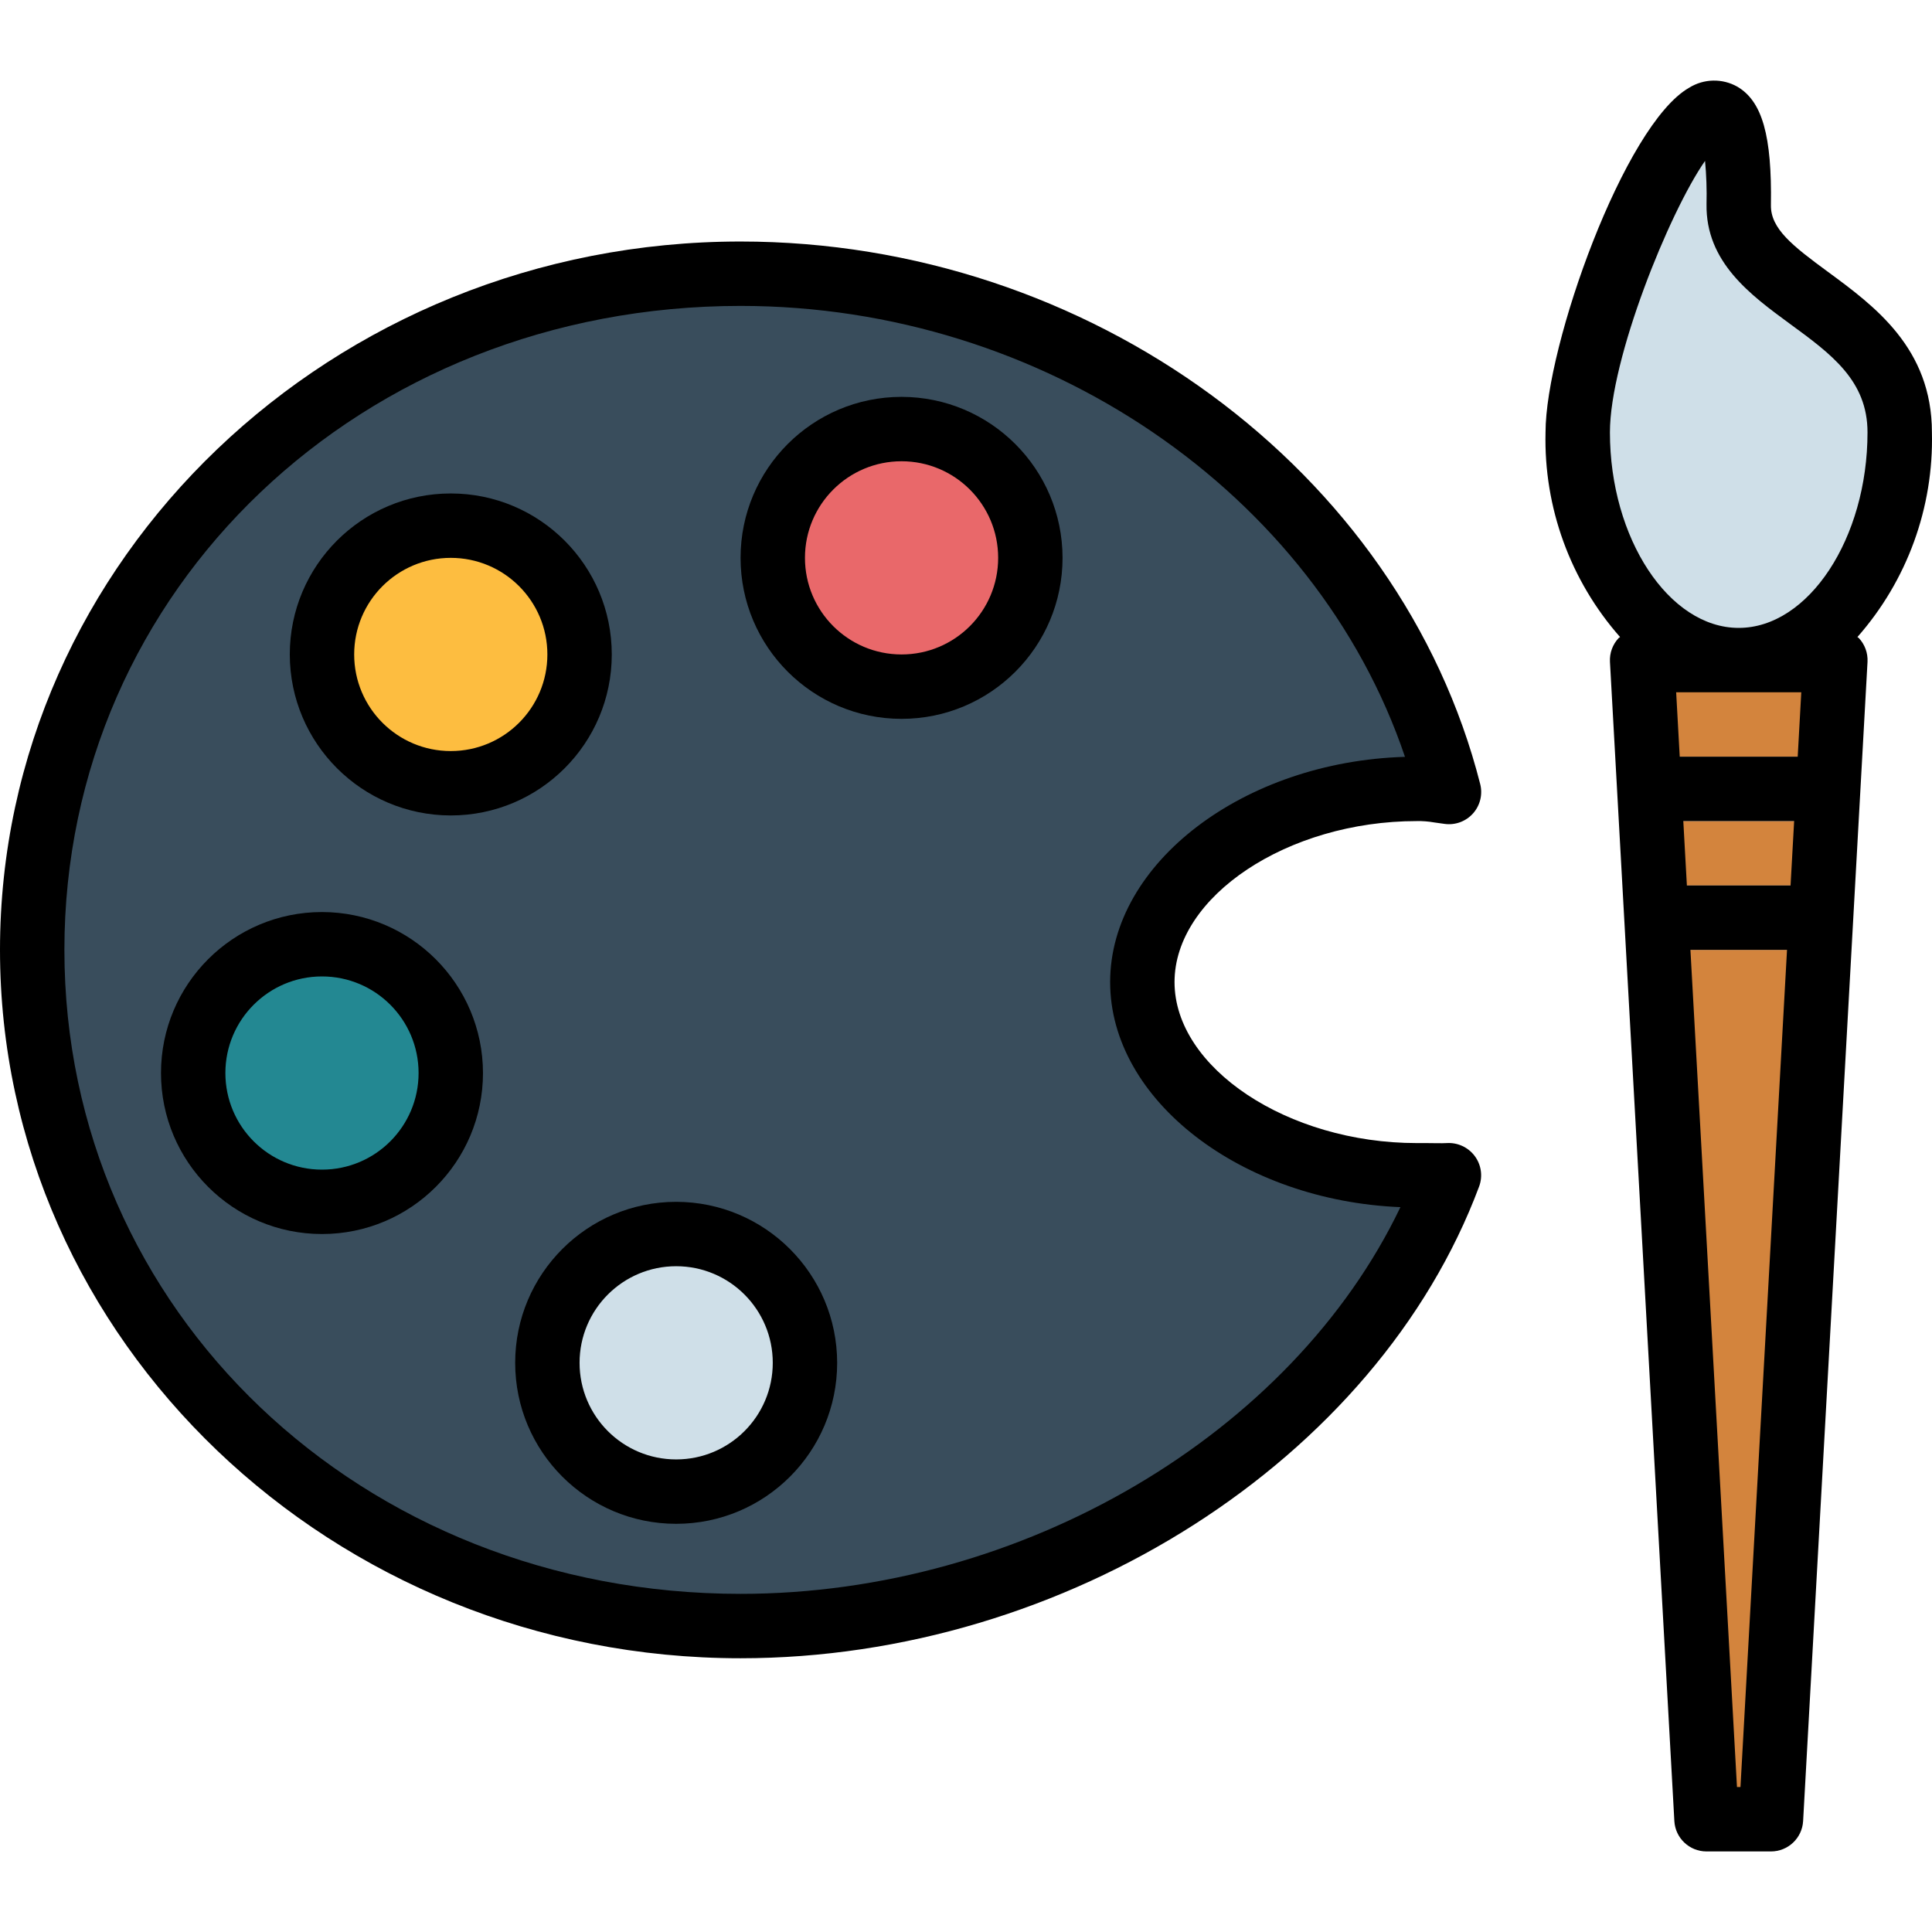 <svg height="480pt" viewBox="0 -20 480.022 480" width="480pt" xmlns="http://www.w3.org/2000/svg"><path d="m440 431.996h-16l-16-288h48zm0 0" fill="#d3843d"/><g fill="#cfdfe8"><path d="m472 87.41c0 31.25-17.91 56.586-40 56.586s-40-25.336-40-56.586c0-31.246 41-121.238 40-56.574-.344 22.312 40 25.328 40 56.574zm0 0"/><path d="m408 167.996h48v16h-48zm0 0"/><path d="m408 199.996h48v16h-48zm0 0"/></g><path d="m352 271.996c-35.84 0-68.184-21.488-68.184-48 0-26.512 32.344-48 68.184-48 2.688.02 5.363.285 8 .801-18.777-73.883-91.793-128.801-176-128.801-98.566 0-176 75.199-176 168 0 92.801 77.434 168 176 168 77.793 0 151.559-46.641 176-112-2.016.137-5.938 0-8 0zm0 0" fill="#394d5c"/><path d="m144 142.594c0 17.676-14.328 32-32 32s-32-14.324-32-32c0-17.672 14.328-32 32-32s32 14.328 32 32zm0 0" fill="#fdbd40"/><path d="m256 118.594c0 17.676-14.328 32-32 32s-32-14.324-32-32c0-17.672 14.328-32 32-32s32 14.328 32 32zm0 0" fill="#e9686a"/><path d="m112 246.594c0 17.676-14.328 32-32 32s-32-14.324-32-32c0-17.672 14.328-32 32-32s32 14.328 32 32zm0 0" fill="#238892"/><path d="m200 318.594c0 17.676-14.328 32-32 32s-32-14.324-32-32c0-17.672 14.328-32 32-32s32 14.328 32 32zm0 0" fill="#cfdfe8"/><path d="m454.16 47.523c-8.832-6.48-14.25-10.727-14.16-16.566.266-17.242-2.145-25.77-8.32-29.418-3.742-2.125-8.348-2.027-12 .25-16.078 9.152-35.68 64.047-35.68 85.621-.453 18.68 6.16 36.844 18.52 50.859-.105.094-.238.133-.336.23-1.512 1.598-2.297 3.746-2.176 5.945l16 288c.238 4.238 3.746 7.555 7.992 7.551h16c4.25.008 7.762-3.309 8-7.551l16-288c.121-2.199-.664-4.348-2.176-5.945-.098-.098-.23-.137-.336-.23 12.355-14.016 18.969-32.18 18.512-50.859 0-20.941-14.328-31.414-25.84-39.887zm-6.617 104.473-.887 16h-29.312l-.887-16zm-29.312 32h27.539l-.891 16h-25.758zm14.203 240h-.867l-11.566-208h24zm-.434-288c-17.344 0-32-22.25-32-48.586 0-18.246 14.711-54.637 23.633-67.445.336 3.57.457 7.156.367 10.742-.215 14.402 10.895 22.535 20.703 29.73 10.352 7.559 19.297 14.141 19.297 26.973 0 26.336-14.656 48.586-32 48.586zm0 0"/><path d="m352 183.996c1.457-.031 2.91.082 4.344.336l2.625.367c2.633.348 5.262-.633 7.027-2.617 1.762-1.984 2.426-4.715 1.773-7.285-19.875-78.113-97.152-134.801-183.77-134.801-101.457 0-184 78.953-184 176s82.543 176 184 176c80.938 0 158.105-49.289 183.496-117.199.953-2.555.539-5.422-1.098-7.602-1.633-2.172-4.254-3.375-6.965-3.199-1.234.078-3.266 0-5 0h-2.434c-32.055 0-60.176-18.688-60.176-40s28.121-40 60.176-40zm-76.176 40c0 29.352 32.625 54.312 72.121 55.918-26.914 56.281-93.816 96.082-163.945 96.082-94.207 0-168-70.281-168-160s73.793-160 168-160c75.359 0 142.938 46.504 165.078 112.039-40.008 1.176-73.254 26.359-73.254 55.961zm0 0"/><path d="m112 182.594c22.09 0 40-17.906 40-40 0-22.09-17.91-40-40-40s-40 17.91-40 40c.027 22.082 17.918 39.977 40 40zm0-64c13.254 0 24 10.746 24 24 0 13.258-10.746 24-24 24s-24-10.742-24-24c0-13.254 10.746-24 24-24zm0 0"/><path d="m224 78.594c-22.09 0-40 17.91-40 40 0 22.094 17.91 40 40 40s40-17.906 40-40c-.027-22.078-17.918-39.973-40-40zm0 64c-13.254 0-24-10.742-24-24 0-13.254 10.746-24 24-24s24 10.746 24 24c0 13.258-10.746 24-24 24zm0 0"/><path d="m80 206.594c-22.09 0-40 17.91-40 40 0 22.094 17.91 40 40 40s40-17.906 40-40c-.027-22.078-17.918-39.973-40-40zm0 64c-13.254 0-24-10.742-24-24 0-13.254 10.746-24 24-24s24 10.746 24 24c0 13.258-10.746 24-24 24zm0 0"/><path d="m168 278.594c-22.09 0-40 17.91-40 40 0 22.094 17.91 40 40 40s40-17.906 40-40c-.027-22.078-17.918-39.973-40-40zm0 64c-13.254 0-24-10.742-24-24 0-13.254 10.746-24 24-24s24 10.746 24 24c0 13.258-10.746 24-24 24zm0 0"/></svg>
